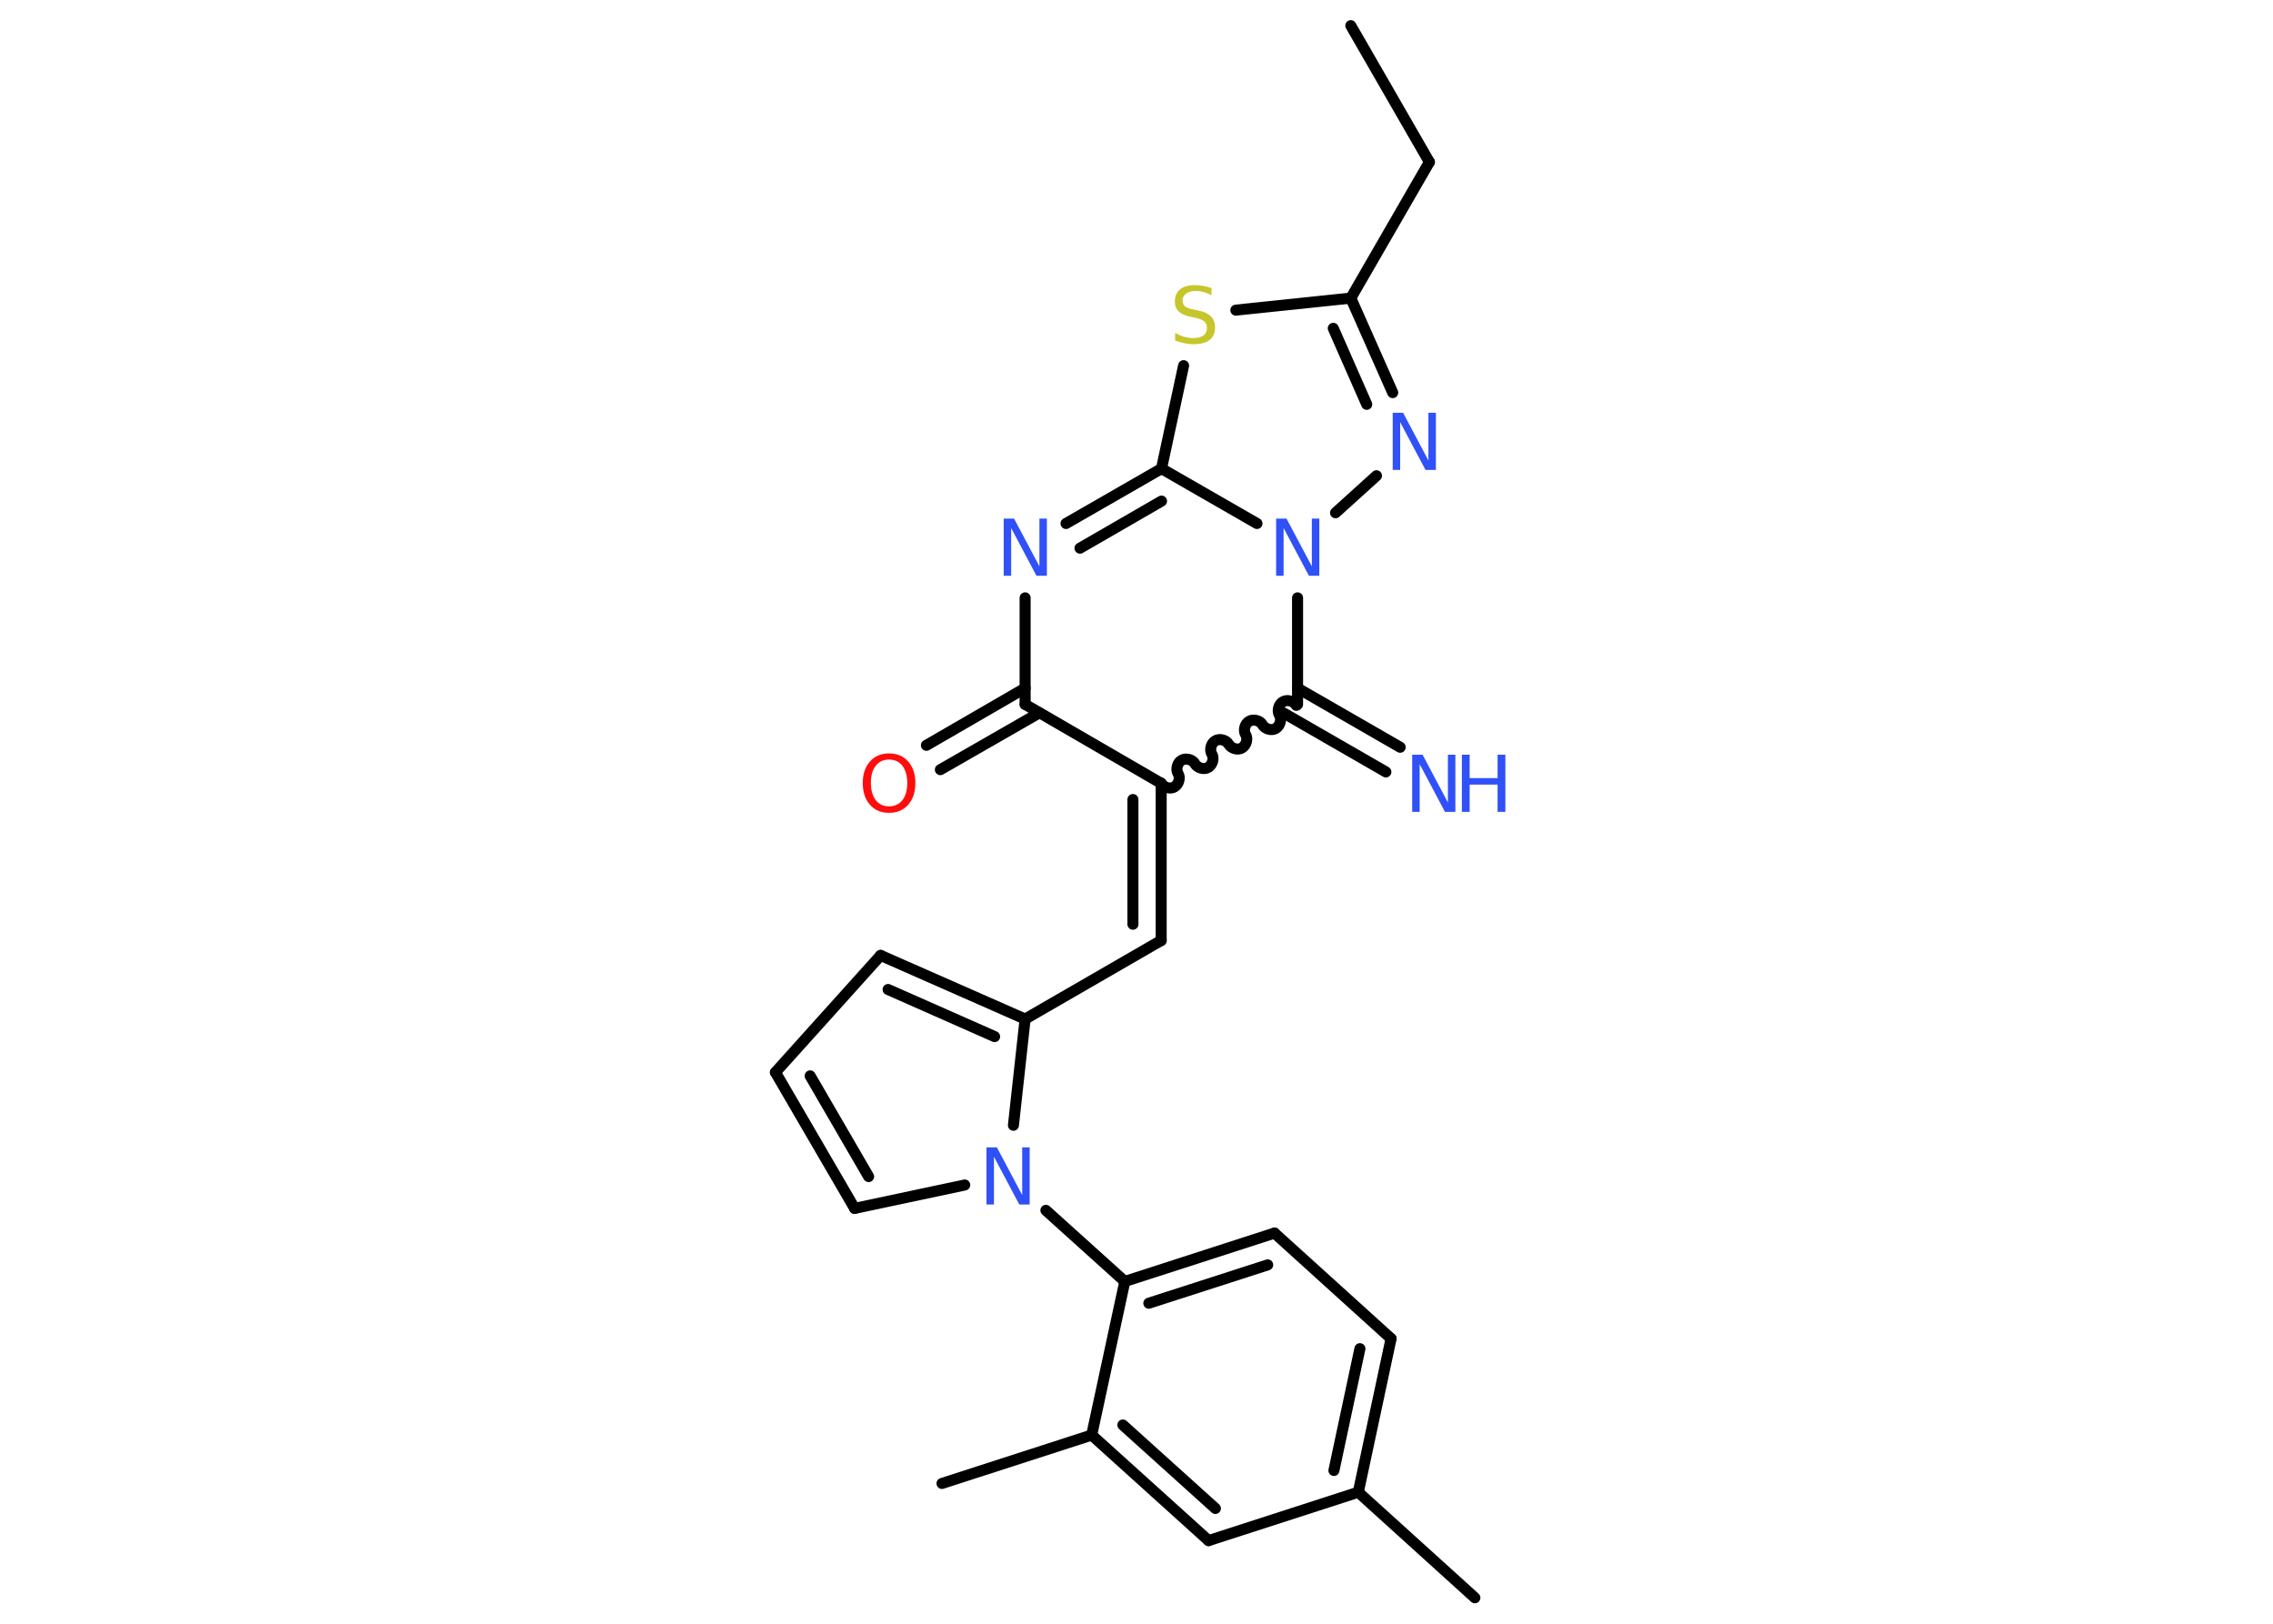 <?xml version='1.0' encoding='UTF-8'?>
<!DOCTYPE svg PUBLIC "-//W3C//DTD SVG 1.1//EN" "http://www.w3.org/Graphics/SVG/1.1/DTD/svg11.dtd">
<svg version='1.2' xmlns='http://www.w3.org/2000/svg' xmlns:xlink='http://www.w3.org/1999/xlink' width='70.0mm' height='50.0mm' viewBox='0 0 70.0 50.0'>
  <desc>Generated by the Chemistry Development Kit (http://github.com/cdk)</desc>
  <g stroke-linecap='round' stroke-linejoin='round' stroke='#000000' stroke-width='.34' fill='#3050F8'>
    <rect x='.0' y='.0' width='70.0' height='50.0' fill='#FFFFFF' stroke='none'/>
    <g id='mol1' class='mol'>
      <line id='mol1bnd1' class='bond' x1='41.6' y1='.79' x2='44.02' y2='4.99'/>
      <line id='mol1bnd2' class='bond' x1='44.02' y1='4.99' x2='41.6' y2='9.18'/>
      <g id='mol1bnd3' class='bond'>
        <line x1='42.89' y1='12.09' x2='41.6' y2='9.18'/>
        <line x1='42.09' y1='12.45' x2='41.06' y2='10.11'/>
      </g>
      <line id='mol1bnd4' class='bond' x1='42.39' y1='14.65' x2='41.13' y2='15.79'/>
      <line id='mol1bnd5' class='bond' x1='39.96' y1='18.41' x2='39.96' y2='21.69'/>
      <g id='mol1bnd6' class='bond'>
        <line x1='39.96' y1='21.19' x2='43.12' y2='23.01'/>
        <line x1='39.52' y1='21.95' x2='42.68' y2='23.77'/>
      </g>
      <path id='mol1bnd7' class='bond' d='M35.76 24.12c.08 .13 .28 .19 .41 .11c.13 -.08 .19 -.28 .11 -.41c-.08 -.13 -.02 -.34 .11 -.41c.13 -.08 .34 -.02 .41 .11c.08 .13 .28 .19 .41 .11c.13 -.08 .19 -.28 .11 -.41c-.08 -.13 -.02 -.34 .11 -.41c.13 -.08 .34 -.02 .41 .11c.08 .13 .28 .19 .41 .11c.13 -.08 .19 -.28 .11 -.41c-.08 -.13 -.02 -.34 .11 -.41c.13 -.08 .34 -.02 .41 .11c.08 .13 .28 .19 .41 .11c.13 -.08 .19 -.28 .11 -.41c-.08 -.13 -.02 -.34 .11 -.41c.13 -.08 .34 -.02 .41 .11' fill='none' stroke='#000000' stroke-width='.34'/>
      <g id='mol1bnd8' class='bond'>
        <line x1='35.76' y1='28.96' x2='35.76' y2='24.12'/>
        <line x1='34.89' y1='28.46' x2='34.89' y2='24.62'/>
      </g>
      <line id='mol1bnd9' class='bond' x1='35.76' y1='28.96' x2='31.57' y2='31.38'/>
      <g id='mol1bnd10' class='bond'>
        <line x1='31.57' y1='31.38' x2='27.12' y2='29.42'/>
        <line x1='30.63' y1='31.92' x2='27.35' y2='30.47'/>
      </g>
      <line id='mol1bnd11' class='bond' x1='27.12' y1='29.42' x2='23.88' y2='33.02'/>
      <g id='mol1bnd12' class='bond'>
        <line x1='23.88' y1='33.02' x2='26.32' y2='37.21'/>
        <line x1='24.95' y1='33.13' x2='26.75' y2='36.23'/>
      </g>
      <line id='mol1bnd13' class='bond' x1='26.32' y1='37.21' x2='29.71' y2='36.49'/>
      <line id='mol1bnd14' class='bond' x1='31.57' y1='31.38' x2='31.21' y2='34.65'/>
      <line id='mol1bnd15' class='bond' x1='32.21' y1='37.27' x2='34.64' y2='39.46'/>
      <g id='mol1bnd16' class='bond'>
        <line x1='39.25' y1='37.97' x2='34.64' y2='39.46'/>
        <line x1='39.04' y1='38.95' x2='35.38' y2='40.13'/>
      </g>
      <line id='mol1bnd17' class='bond' x1='39.25' y1='37.97' x2='42.84' y2='41.22'/>
      <g id='mol1bnd18' class='bond'>
        <line x1='41.83' y1='45.95' x2='42.84' y2='41.22'/>
        <line x1='41.08' y1='45.28' x2='41.88' y2='41.53'/>
      </g>
      <line id='mol1bnd19' class='bond' x1='41.83' y1='45.95' x2='45.42' y2='49.2'/>
      <line id='mol1bnd20' class='bond' x1='41.83' y1='45.95' x2='37.22' y2='47.44'/>
      <g id='mol1bnd21' class='bond'>
        <line x1='33.62' y1='44.19' x2='37.22' y2='47.44'/>
        <line x1='34.58' y1='43.88' x2='37.43' y2='46.45'/>
      </g>
      <line id='mol1bnd22' class='bond' x1='34.64' y1='39.46' x2='33.62' y2='44.19'/>
      <line id='mol1bnd23' class='bond' x1='33.62' y1='44.19' x2='29.01' y2='45.68'/>
      <line id='mol1bnd24' class='bond' x1='35.76' y1='24.12' x2='31.57' y2='21.69'/>
      <g id='mol1bnd25' class='bond'>
        <line x1='32.01' y1='21.95' x2='28.96' y2='23.7'/>
        <line x1='31.57' y1='21.19' x2='28.53' y2='22.95'/>
      </g>
      <line id='mol1bnd26' class='bond' x1='31.57' y1='21.69' x2='31.57' y2='18.41'/>
      <g id='mol1bnd27' class='bond'>
        <line x1='35.77' y1='14.43' x2='32.83' y2='16.12'/>
        <line x1='35.77' y1='15.43' x2='33.26' y2='16.88'/>
      </g>
      <line id='mol1bnd28' class='bond' x1='38.71' y1='16.12' x2='35.77' y2='14.43'/>
      <line id='mol1bnd29' class='bond' x1='35.77' y1='14.43' x2='36.45' y2='11.26'/>
      <line id='mol1bnd30' class='bond' x1='41.6' y1='9.18' x2='38.06' y2='9.55'/>
      <path id='mol1atm4' class='atom' d='M42.89 12.71h.32l.78 1.47v-1.47h.23v1.76h-.32l-.78 -1.47v1.47h-.23v-1.76z' stroke='none'/>
      <path id='mol1atm5' class='atom' d='M39.3 15.97h.32l.78 1.47v-1.47h.23v1.76h-.32l-.78 -1.47v1.47h-.23v-1.76z' stroke='none'/>
      <g id='mol1atm7' class='atom'>
        <path d='M43.49 23.24h.32l.78 1.47v-1.47h.23v1.76h-.32l-.78 -1.47v1.47h-.23v-1.76z' stroke='none'/>
        <path d='M45.02 23.24h.24v.72h.86v-.72h.24v1.76h-.24v-.84h-.86v.84h-.24v-1.76z' stroke='none'/>
      </g>
      <path id='mol1atm14' class='atom' d='M30.38 35.33h.32l.78 1.47v-1.47h.23v1.76h-.32l-.78 -1.47v1.47h-.23v-1.76z' stroke='none'/>
      <path id='mol1atm24' class='atom' d='M27.38 23.39q-.26 .0 -.41 .19q-.15 .19 -.15 .53q.0 .33 .15 .53q.15 .19 .41 .19q.26 .0 .41 -.19q.15 -.19 .15 -.53q.0 -.33 -.15 -.53q-.15 -.19 -.41 -.19zM27.38 23.2q.37 .0 .59 .25q.22 .25 .22 .66q.0 .42 -.22 .67q-.22 .25 -.59 .25q-.37 .0 -.59 -.25q-.22 -.25 -.22 -.67q.0 -.41 .22 -.66q.22 -.25 .59 -.25z' stroke='none' fill='#FF0D0D'/>
      <path id='mol1atm25' class='atom' d='M30.91 15.97h.32l.78 1.47v-1.47h.23v1.76h-.32l-.78 -1.47v1.47h-.23v-1.76z' stroke='none'/>
      <path id='mol1atm27' class='atom' d='M37.31 8.86v.23q-.13 -.06 -.25 -.1q-.12 -.03 -.23 -.03q-.19 .0 -.3 .08q-.11 .08 -.11 .21q.0 .12 .07 .18q.07 .06 .27 .1l.14 .03q.26 .05 .39 .18q.13 .13 .13 .34q.0 .26 -.17 .39q-.17 .13 -.5 .13q-.12 .0 -.27 -.03q-.14 -.03 -.29 -.08v-.24q.14 .08 .28 .12q.14 .04 .27 .04q.21 .0 .32 -.08q.11 -.08 .11 -.23q.0 -.13 -.08 -.2q-.08 -.07 -.26 -.11l-.14 -.03q-.27 -.05 -.39 -.17q-.12 -.11 -.12 -.31q.0 -.23 .16 -.37q.16 -.13 .45 -.13q.12 .0 .25 .02q.13 .02 .26 .07z' stroke='none' fill='#C6C62C'/>
    </g>
  </g>
</svg>
